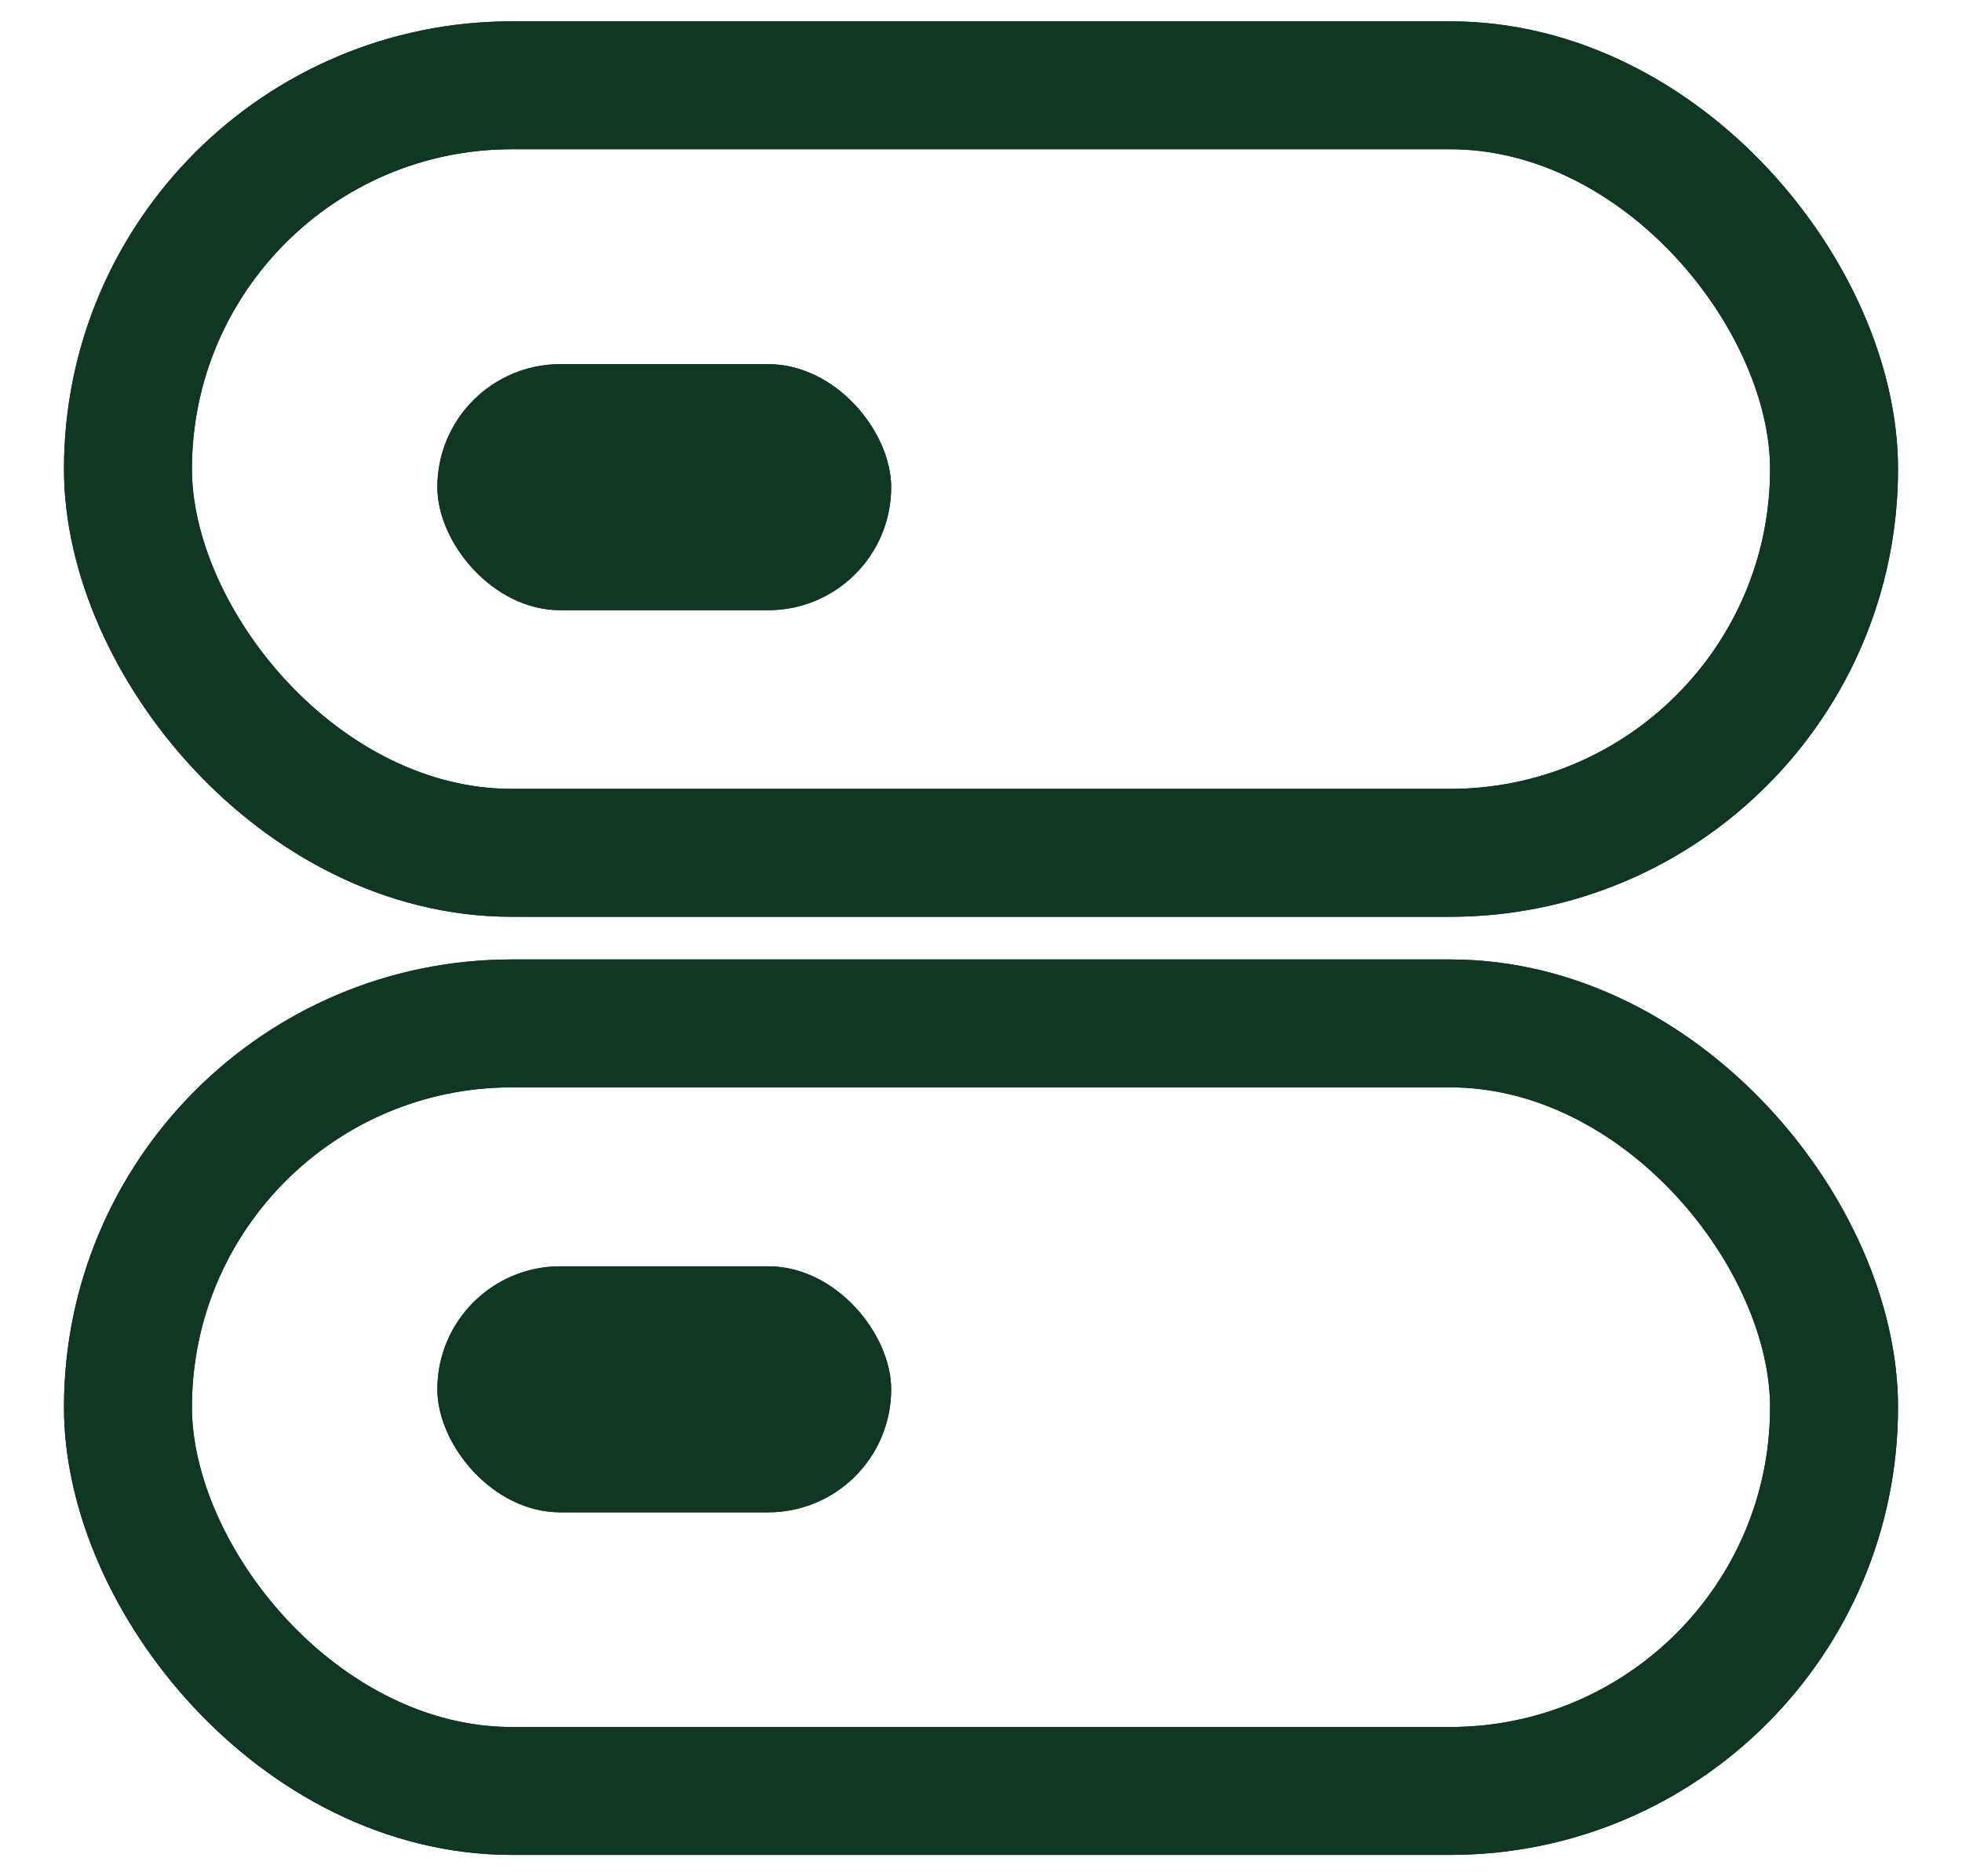 <svg width="23" height="22" viewBox="0 0 23 22" fill="none" xmlns="http://www.w3.org/2000/svg">
<rect x="1.5" y="1" width="20" height="9" rx="4.5" stroke="#103722" stroke-width="1.5" stroke-linejoin="round"/>
<rect x="1.5" y="1" width="20" height="9" rx="4.5" stroke="#103722" stroke-width="1.5" stroke-linejoin="round"/>
<rect x="5.127" y="14.848" width="5.32" height="2.885" rx="1.442" fill="#103722"/>
<rect x="5.127" y="14.848" width="5.32" height="2.885" rx="1.442" fill="#103722"/>
<rect x="5.127" y="4.27" width="5.32" height="2.885" rx="1.442" fill="#103722"/>
<rect x="5.127" y="4.27" width="5.32" height="2.885" rx="1.442" fill="#103722"/>
<rect x="1.5" y="12" width="20" height="9" rx="4.5" stroke="#103722" stroke-width="1.5" stroke-linejoin="round"/>
<rect x="1.5" y="12" width="20" height="9" rx="4.5" stroke="#103722" stroke-width="1.5" stroke-linejoin="round"/>
</svg>
